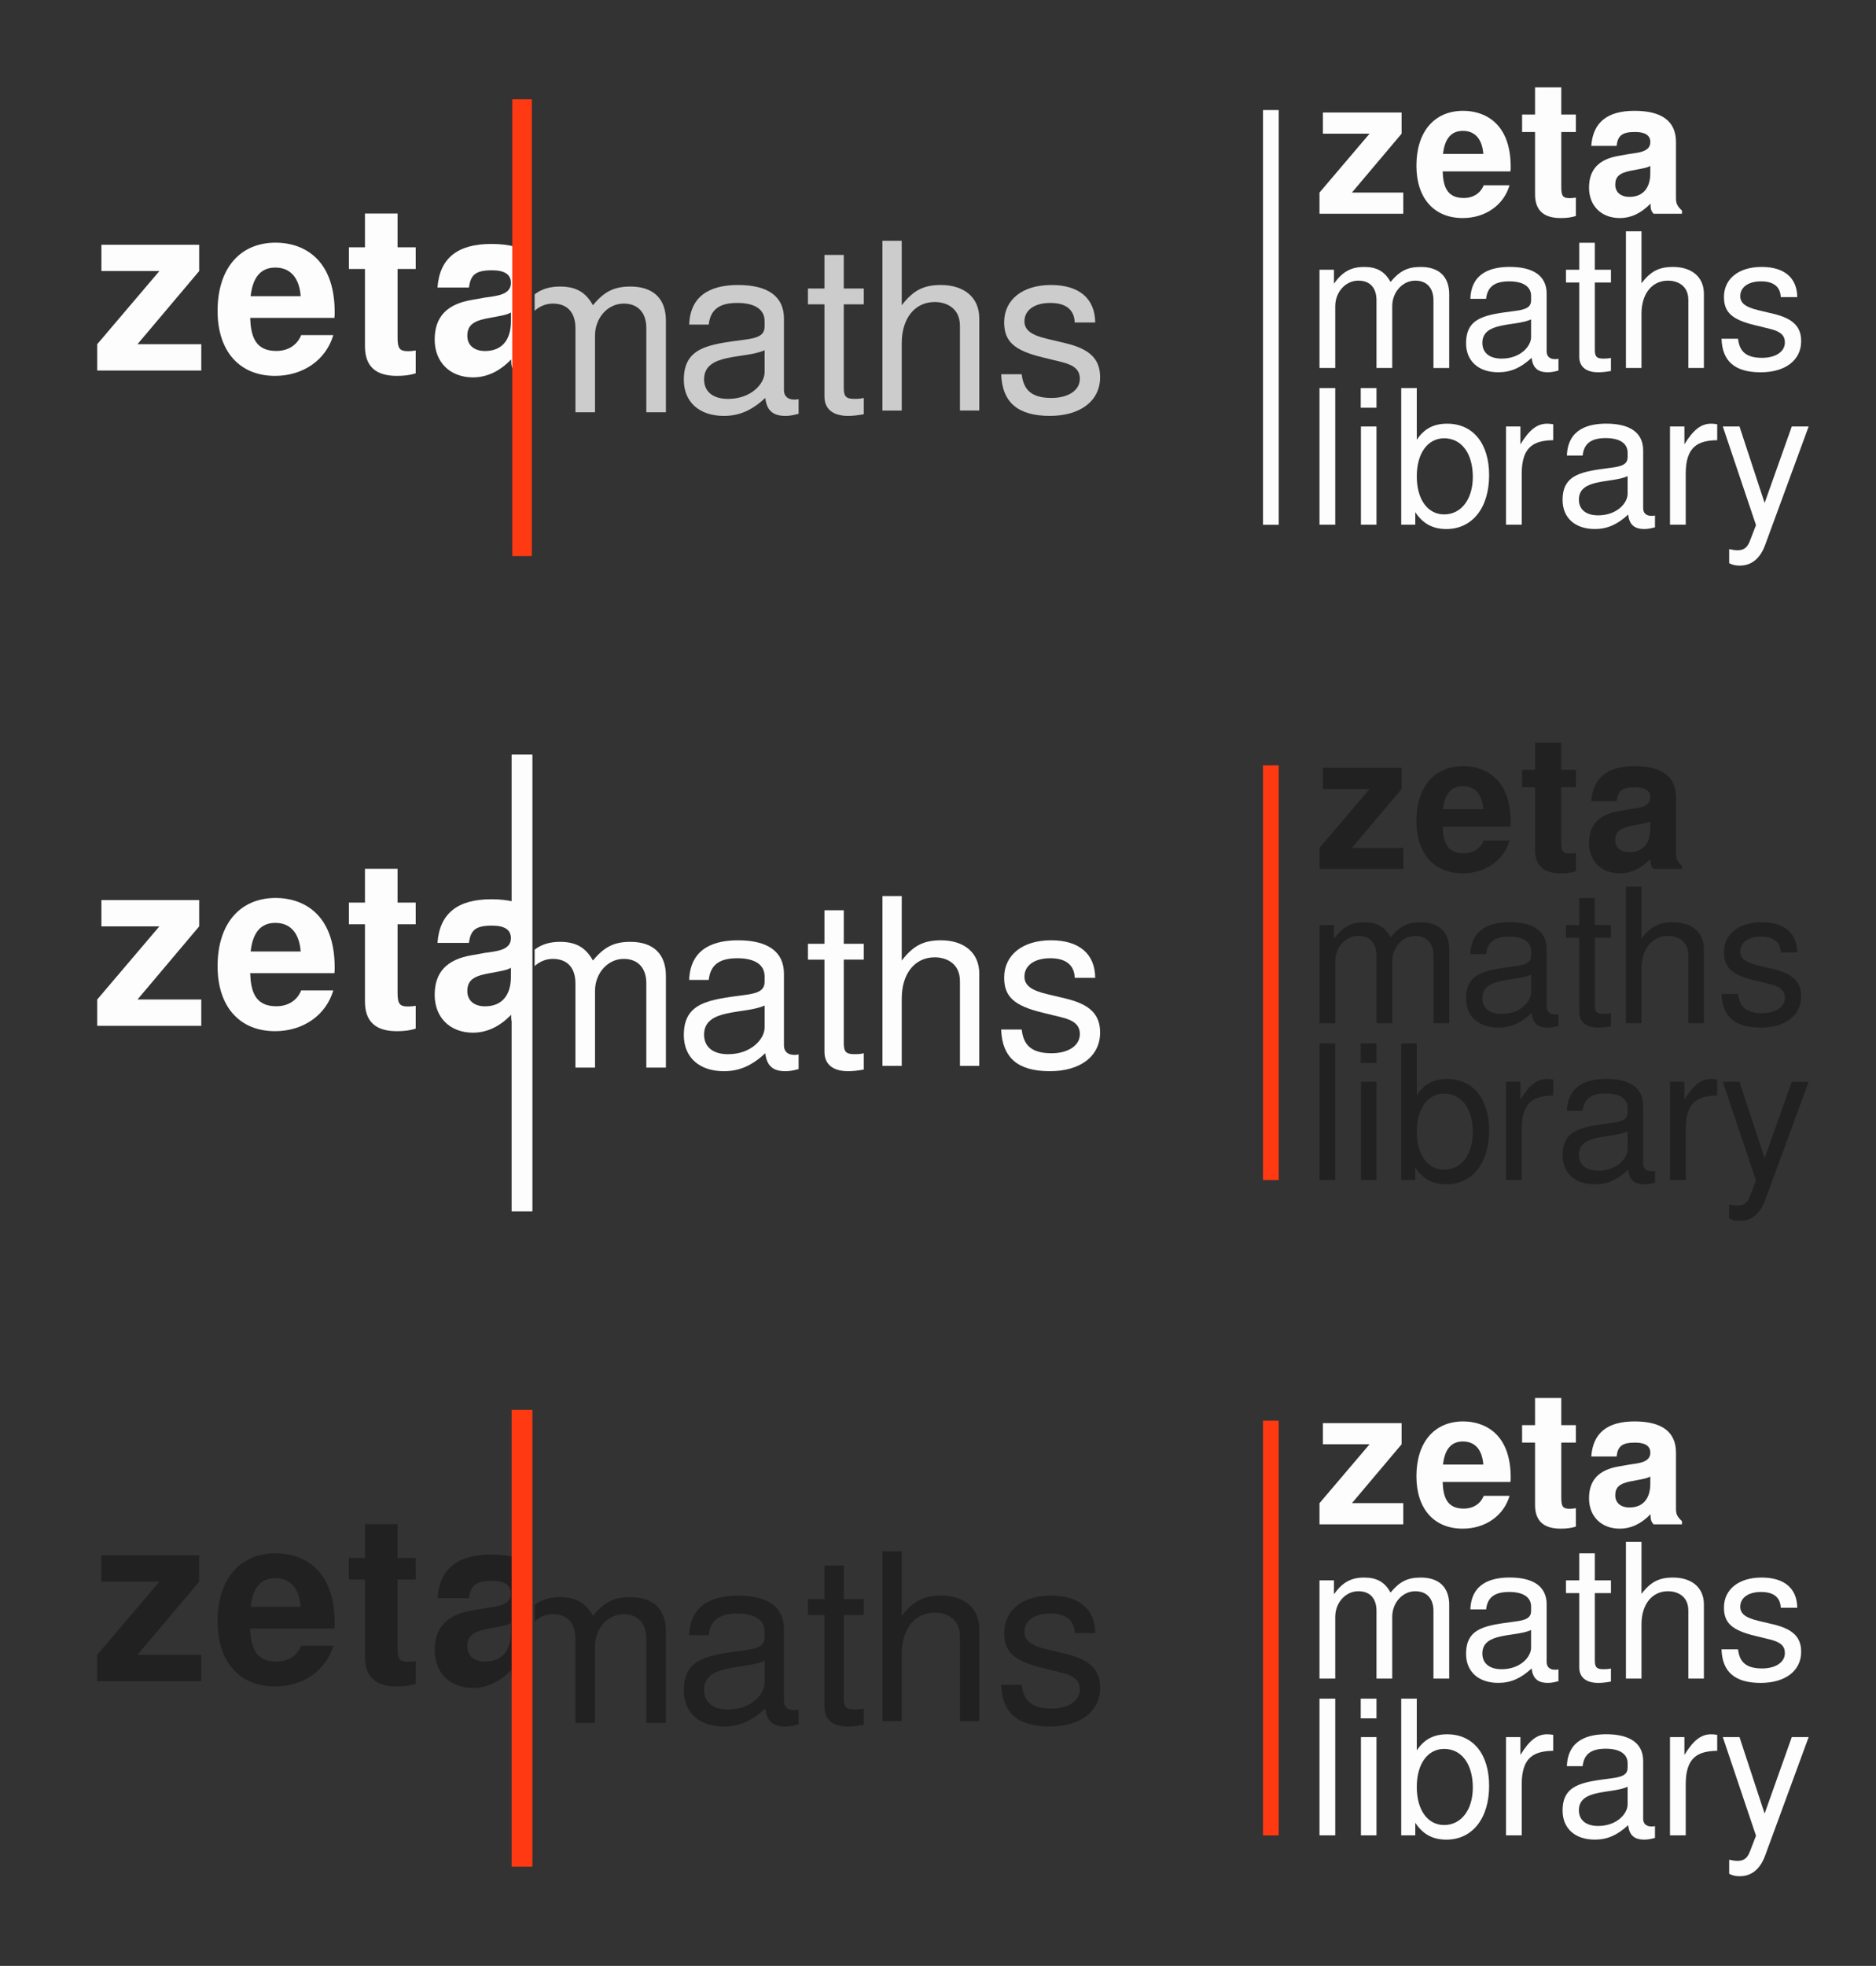 <?xml version="1.0" encoding="UTF-8" standalone="no"?>
<!-- Created with Inkscape (http://www.inkscape.org/) -->

<svg
   width="725.534"
   height="760.035"
   viewBox="0 0 191.964 201.093"
   version="1.1"
   id="svg5"
   inkscape:version="1.1.2 (0a00cf5, 2022-02-04)"
   sodipodi:docname="logosheet-transparent.svg"
   xmlns:inkscape="http://www.inkscape.org/namespaces/inkscape"
   xmlns:sodipodi="http://sodipodi.sourceforge.net/DTD/sodipodi-0.dtd"
   xmlns="http://www.w3.org/2000/svg"
   xmlns:svg="http://www.w3.org/2000/svg">
  <rect x="0" y="0" width="191.964" height="201.093" fill="#333333" stroke="none"/>
  <sodipodi:namedview
     id="namedview7"
     pagecolor="#222222"
     bordercolor="#eeeeee"
     borderopacity="1"
     inkscape:pageshadow="0"
     inkscape:pageopacity="0"
     inkscape:pagecheckerboard="0"
     inkscape:document-units="mm"
     showgrid="false"
     fit-margin-top="0"
     fit-margin-left="0"
     fit-margin-right="0"
     fit-margin-bottom="0"
     showguides="true"
     inkscape:guide-bbox="true"
     units="px"
     inkscape:zoom="0.64"
     inkscape:cx="197.65625"
     inkscape:cy="439.0625"
     inkscape:window-width="1920"
     inkscape:window-height="1045"
     inkscape:window-x="1920"
     inkscape:window-y="0"
     inkscape:window-maximized="1"
     inkscape:current-layer="layer1" />
  <defs
     id="defs2" />
  <g
     inkscape:label="Layer 1"
     inkscape:groupmode="layer"
     id="layer1"
     transform="translate(-1.223,-93.458)"
     style="display:inline">
    <g
       id="g11455"
       transform="matrix(0.805,0,0,0.805,5.959,78.153)">
      <g
         aria-label="zeta"
         id="text2114"
         style="font-size:14.834px;line-height:1.25;font-family:FreeSans;-inkscape-font-specification:'FreeSans, Normal';font-variant-ligatures:none;fill:#fefdfd;stroke-width:0.618"
         transform="matrix(1.606,0,0,1.606,9.351,-143.641)">
        <path
           d="m 101.449,213.876 h -6.23 v 1.676 h 3.694 l -3.961,4.658 v 1.676 h 6.631 v -1.676 h -4.064 l 3.931,-4.658 z"
           style="font-weight:bold"
           id="path9273" />
        <path
           d="m 106.33,213.743 c -2.299,0 -3.708,1.661 -3.708,4.346 0,2.566 1.394,4.139 3.664,4.139 1.795,0 3.249,-1.024 3.708,-2.596 h -2.047 c -0.252,0.638 -0.831,1.009 -1.587,1.009 -1.394,0 -1.617,-1.024 -1.661,-2.106 h 5.37 c 0.015,-0.178 0.015,-0.252 0.015,-0.356 0,-3.545 -2.151,-4.435 -3.753,-4.435 z m 1.587,3.412 h -3.189 c 0.134,-1.216 0.653,-1.825 1.572,-1.825 0.964,0 1.528,0.653 1.617,1.825 z"
           style="font-weight:bold"
           id="path9275" />
        <path
           d="m 115.245,214.039 h -1.157 v -2.151 h -2.077 v 2.151 h -1.024 v 1.38 h 1.024 v 4.925 c 0,1.261 0.668,1.884 2.032,1.884 0.46,0 0.831,-0.044 1.202,-0.163 v -1.454 c -0.208,0.03 -0.326,0.044 -0.475,0.044 -0.549,0 -0.682,-0.163 -0.682,-0.875 v -4.361 h 1.157 z"
           style="font-weight:bold"
           id="path9277" />
        <path
           d="m 118.716,222.228 c 0.89,0 1.706,-0.386 2.433,-1.142 0,0.415 0.044,0.564 0.237,0.801 h 2.255 v -0.252 c -0.371,-0.341 -0.475,-0.564 -0.475,-0.979 v -4.45 c 0,-1.632 -1.113,-2.462 -3.278,-2.462 -2.166,0 -3.293,0.92 -3.427,2.774 h 2.003 c 0.104,-0.831 0.445,-1.098 1.469,-1.098 0.801,0 1.202,0.267 1.202,0.801 0,0.786 -0.979,0.831 -1.661,0.935 l -0.831,0.148 c -1.587,0.267 -2.359,1.083 -2.359,2.522 0,1.439 0.979,2.403 2.433,2.403 z m 2.418,-3.56 c 0,1.202 -0.593,1.884 -1.647,1.884 -0.697,0 -1.127,-0.371 -1.127,-0.964 0,-0.623 0.326,-0.92 1.187,-1.098 l 0.712,-0.134 c 0.549,-0.104 0.638,-0.134 0.875,-0.252 z"
           style="font-weight:bold"
           id="path9279" />
      </g>
      <g
         aria-label="maths"
         id="text2114-3"
         style="font-size:14.834px;line-height:1.25;font-family:FreeSans;-inkscape-font-specification:'FreeSans, Normal';font-variant-ligatures:none;display:inline;fill:#fefdfd;stroke-width:0.618"
         transform="matrix(1.606,0,0,1.606,8.636,-143.388)">
        <path
           d="m 95.397,226.16 v 7.773 h 1.246 v -4.88 c 0,-1.127 0.816,-2.032 1.825,-2.032 0.92,0 1.439,0.564 1.439,1.558 v 5.355 h 1.246 v -4.88 c 0,-1.127 0.816,-2.032 1.825,-2.032 0.905,0 1.439,0.579 1.439,1.558 v 5.355 h 1.246 v -5.83 c 0,-1.394 -0.801,-2.166 -2.255,-2.166 -1.038,0 -1.661,0.312 -2.388,1.187 -0.46,-0.831 -1.083,-1.187 -2.092,-1.187 -1.038,0 -1.721,0.386 -2.388,1.32 v -1.098 z"
           id="path9282" />
        <path
           d="m 107.338,228.459 h 1.246 c 0.104,-0.949 0.668,-1.38 1.825,-1.38 1.113,0 1.736,0.415 1.736,1.157 v 0.326 c 0,0.519 -0.312,0.742 -1.291,0.86 -2.27,0.297 -3.857,0.475 -3.857,2.551 0,1.409 0.979,2.299 2.551,2.299 0.979,0 1.765,-0.341 2.64,-1.142 0.089,0.786 0.475,1.142 1.276,1.142 0.252,0 0.445,-0.03 0.846,-0.134 v -0.935 c -0.134,0.03 -0.193,0.03 -0.267,0.03 -0.43,0 -0.668,-0.223 -0.668,-0.608 v -4.569 c 0,-1.38 -1.009,-2.121 -2.922,-2.121 -1.394,0 -3.041,0.415 -3.115,2.522 z m 2.477,4.732 c -0.964,0 -1.528,-0.46 -1.528,-1.246 0,-1.706 2.596,-1.276 3.857,-1.854 v 1.394 c 0,0.742 -0.86,1.706 -2.329,1.706 z"
           id="path9284" />
        <path
           d="m 118.464,226.16 h -1.276 v -2.136 h -1.231 v 2.136 h -1.053 v 1.009 h 1.053 v 5.874 c 0,0.786 0.534,1.231 1.498,1.231 0.297,0 0.593,-0.03 1.009,-0.104 v -1.038 c -0.163,0.044 -0.356,0.059 -0.593,0.059 -0.534,0 -0.682,-0.148 -0.682,-0.697 v -5.325 h 1.276 z"
           id="path9286" />
        <path
           d="m 124.59,228.548 v 5.385 h 1.231 v -5.874 c 0,-1.305 -0.935,-2.121 -2.448,-2.121 -1.098,0 -1.765,0.341 -2.492,1.291 v -4.109 h -1.231 v 10.814 h 1.231 v -4.287 c 0,-1.587 0.831,-2.626 2.106,-2.626 0.638,0 1.602,0.312 1.602,1.528 z"
           id="path9288" />
        <path
           d="m 128.521,231.619 h -1.305 c 0.059,1.795 1.068,2.655 3.1,2.655 1.958,0 3.204,-0.964 3.204,-2.462 0,-1.157 -0.653,-1.795 -2.195,-2.166 l -1.187,-0.282 c -1.009,-0.237 -1.439,-0.564 -1.439,-1.113 0,-0.712 0.638,-1.172 1.647,-1.172 0.994,0 1.528,0.43 1.558,1.246 h 1.305 c -0.015,-1.528 -1.024,-2.388 -2.818,-2.388 -1.81,0 -2.982,0.935 -2.982,2.373 0,1.216 0.623,1.795 2.462,2.24 l 1.157,0.282 c 0.86,0.208 1.202,0.519 1.202,1.083 0,0.727 -0.727,1.216 -1.81,1.216 -1.513,0 -1.795,-0.757 -1.899,-1.513 z"
           id="path9290" />
      </g>
      <g
         aria-label="library"
         id="text2114-3-3"
         style="font-size:14.834px;line-height:1.25;font-family:FreeSans;-inkscape-font-specification:'FreeSans, Normal';font-variant-ligatures:none;display:inline;fill:#fefdfd;stroke-width:0.618"
         transform="matrix(1.606,0,0,1.606,8.636,-144.781)">
        <path
           d="m 96.643,236.388 h -1.246 v 10.814 h 1.246 z"
           id="path9293" />
        <path
           d="m 99.907,239.429 h -1.231 v 7.773 h 1.231 z m 0,-3.041 h -1.246 v 1.558 h 1.246 z"
           id="path9295" />
        <path
           d="m 101.865,236.388 v 10.814 h 1.113 v -0.994 c 0.593,0.905 1.38,1.335 2.462,1.335 2.047,0 3.382,-1.676 3.382,-4.257 0,-2.522 -1.276,-4.079 -3.323,-4.079 -1.068,0 -1.825,0.401 -2.403,1.276 v -4.094 z m 3.397,3.975 c 1.38,0 2.27,1.202 2.27,3.056 0,1.765 -0.92,2.967 -2.27,2.967 -1.305,0 -2.166,-1.187 -2.166,-3.011 0,-1.825 0.86,-3.011 2.166,-3.011 z"
           id="path9297" />
        <path
           d="m 113.895,240.512 v -1.261 c -0.208,-0.03 -0.312,-0.044 -0.475,-0.044 -0.801,0 -1.409,0.475 -2.121,1.632 v -1.409 h -1.142 v 7.773 h 1.246 v -4.035 c 0,-2.181 0.994,-2.626 2.492,-2.655 z"
           id="path9299" />
        <path
           d="m 114.978,241.728 h 1.246 c 0.104,-0.949 0.668,-1.38 1.825,-1.38 1.113,0 1.736,0.415 1.736,1.157 v 0.326 c 0,0.519 -0.312,0.742 -1.291,0.86 -2.27,0.297 -3.857,0.475 -3.857,2.551 0,1.409 0.979,2.299 2.551,2.299 0.979,0 1.765,-0.341 2.64,-1.142 0.089,0.786 0.475,1.142 1.276,1.142 0.252,0 0.445,-0.03 0.846,-0.134 v -0.935 c -0.134,0.03 -0.193,0.03 -0.267,0.03 -0.43,0 -0.668,-0.223 -0.668,-0.608 v -4.569 c 0,-1.38 -1.009,-2.121 -2.922,-2.121 -1.394,0 -3.041,0.415 -3.115,2.522 z m 2.477,4.732 c -0.964,0 -1.528,-0.46 -1.528,-1.246 0,-1.706 2.596,-1.276 3.857,-1.854 v 1.394 c 0,0.742 -0.86,1.706 -2.329,1.706 z"
           id="path9301" />
        <path
           d="m 126.875,240.512 v -1.261 c -0.208,-0.03 -0.312,-0.044 -0.475,-0.044 -0.801,0 -1.409,0.475 -2.121,1.632 v -1.409 h -1.142 v 7.773 h 1.246 v -4.035 c 0,-2.181 0.994,-2.626 2.492,-2.655 z"
           id="path9303" />
        <path
           d="m 132.778,239.429 -2.151,6.052 -1.988,-6.052 h -1.32 l 2.626,7.803 -0.475,1.231 c -0.208,0.549 -0.475,0.757 -0.994,0.757 -0.178,0 -0.386,-0.03 -0.653,-0.089 v 1.113 c 0.252,0.134 0.504,0.193 0.831,0.193 0.846,0 1.572,-0.46 2.003,-1.602 l 3.456,-9.405 z"
           id="path9305" />
      </g>
      <rect
         style="fill:#ff3912;fill-opacity:1;stroke-width:3.993;stroke-opacity:0;paint-order:stroke fill markers;stop-color:#000000"
         id="rect9447"
         width="2.001"
         height="52.703"
         x="154.663"
         y="199.532" />
    </g>
    <g
       id="g11455-0"
       transform="matrix(0.805,0,0,0.805,5.959,-55.909)">
      <g
         aria-label="zeta"
         id="text2114-4"
         style="font-size:14.834px;line-height:1.25;font-family:FreeSans;-inkscape-font-specification:'FreeSans, Normal';font-variant-ligatures:none;fill:#fefdfd;stroke-width:0.618"
         transform="matrix(1.606,0,0,1.606,9.351,-143.641)">
        <path
           d="m 101.449,213.876 h -6.23 v 1.676 h 3.694 l -3.961,4.658 v 1.676 h 6.631 v -1.676 h -4.064 l 3.931,-4.658 z"
           style="font-weight:bold"
           id="path9273-4" />
        <path
           d="m 106.33,213.743 c -2.299,0 -3.708,1.661 -3.708,4.346 0,2.566 1.394,4.139 3.664,4.139 1.795,0 3.249,-1.024 3.708,-2.596 h -2.047 c -0.252,0.638 -0.831,1.009 -1.587,1.009 -1.394,0 -1.617,-1.024 -1.661,-2.106 h 5.37 c 0.015,-0.178 0.015,-0.252 0.015,-0.356 0,-3.545 -2.151,-4.435 -3.753,-4.435 z m 1.587,3.412 h -3.189 c 0.134,-1.216 0.653,-1.825 1.572,-1.825 0.964,0 1.528,0.653 1.617,1.825 z"
           style="font-weight:bold"
           id="path9275-4" />
        <path
           d="m 115.245,214.039 h -1.157 v -2.151 h -2.077 v 2.151 h -1.024 v 1.38 h 1.024 v 4.925 c 0,1.261 0.668,1.884 2.032,1.884 0.46,0 0.831,-0.044 1.202,-0.163 v -1.454 c -0.208,0.03 -0.326,0.044 -0.475,0.044 -0.549,0 -0.682,-0.163 -0.682,-0.875 v -4.361 h 1.157 z"
           style="font-weight:bold"
           id="path9277-4" />
        <path
           d="m 118.716,222.228 c 0.89,0 1.706,-0.386 2.433,-1.142 0,0.415 0.044,0.564 0.237,0.801 h 2.255 v -0.252 c -0.371,-0.341 -0.475,-0.564 -0.475,-0.979 v -4.45 c 0,-1.632 -1.113,-2.462 -3.278,-2.462 -2.166,0 -3.293,0.92 -3.427,2.774 h 2.003 c 0.104,-0.831 0.445,-1.098 1.469,-1.098 0.801,0 1.202,0.267 1.202,0.801 0,0.786 -0.979,0.831 -1.661,0.935 l -0.831,0.148 c -1.587,0.267 -2.359,1.083 -2.359,2.522 0,1.439 0.979,2.403 2.433,2.403 z m 2.418,-3.56 c 0,1.202 -0.593,1.884 -1.647,1.884 -0.697,0 -1.127,-0.371 -1.127,-0.964 0,-0.623 0.326,-0.92 1.187,-1.098 l 0.712,-0.134 c 0.549,-0.104 0.638,-0.134 0.875,-0.252 z"
           style="font-weight:bold"
           id="path9279-7" />
      </g>
      <g
         aria-label="maths"
         id="text2114-3-6"
         style="font-size:14.834px;line-height:1.25;font-family:FreeSans;-inkscape-font-specification:'FreeSans, Normal';font-variant-ligatures:none;display:inline;fill:#fefdfd;stroke-width:0.618"
         transform="matrix(1.606,0,0,1.606,8.636,-143.388)">
        <path
           d="m 95.397,226.16 v 7.773 h 1.246 v -4.88 c 0,-1.127 0.816,-2.032 1.825,-2.032 0.92,0 1.439,0.564 1.439,1.558 v 5.355 h 1.246 v -4.88 c 0,-1.127 0.816,-2.032 1.825,-2.032 0.905,0 1.439,0.579 1.439,1.558 v 5.355 h 1.246 v -5.83 c 0,-1.394 -0.801,-2.166 -2.255,-2.166 -1.038,0 -1.661,0.312 -2.388,1.187 -0.46,-0.831 -1.083,-1.187 -2.092,-1.187 -1.038,0 -1.721,0.386 -2.388,1.32 v -1.098 z"
           id="path9282-3" />
        <path
           d="m 107.338,228.459 h 1.246 c 0.104,-0.949 0.668,-1.38 1.825,-1.38 1.113,0 1.736,0.415 1.736,1.157 v 0.326 c 0,0.519 -0.312,0.742 -1.291,0.86 -2.27,0.297 -3.857,0.475 -3.857,2.551 0,1.409 0.979,2.299 2.551,2.299 0.979,0 1.765,-0.341 2.64,-1.142 0.089,0.786 0.475,1.142 1.276,1.142 0.252,0 0.445,-0.03 0.846,-0.134 v -0.935 c -0.134,0.03 -0.193,0.03 -0.267,0.03 -0.43,0 -0.668,-0.223 -0.668,-0.608 v -4.569 c 0,-1.38 -1.009,-2.121 -2.922,-2.121 -1.394,0 -3.041,0.415 -3.115,2.522 z m 2.477,4.732 c -0.964,0 -1.528,-0.46 -1.528,-1.246 0,-1.706 2.596,-1.276 3.857,-1.854 v 1.394 c 0,0.742 -0.86,1.706 -2.329,1.706 z"
           id="path9284-1" />
        <path
           d="m 118.464,226.16 h -1.276 v -2.136 h -1.231 v 2.136 h -1.053 v 1.009 h 1.053 v 5.874 c 0,0.786 0.534,1.231 1.498,1.231 0.297,0 0.593,-0.03 1.009,-0.104 v -1.038 c -0.163,0.044 -0.356,0.059 -0.593,0.059 -0.534,0 -0.682,-0.148 -0.682,-0.697 v -5.325 h 1.276 z"
           id="path9286-7" />
        <path
           d="m 124.59,228.548 v 5.385 h 1.231 v -5.874 c 0,-1.305 -0.935,-2.121 -2.448,-2.121 -1.098,0 -1.765,0.341 -2.492,1.291 v -4.109 h -1.231 v 10.814 h 1.231 v -4.287 c 0,-1.587 0.831,-2.626 2.106,-2.626 0.638,0 1.602,0.312 1.602,1.528 z"
           id="path9288-5" />
        <path
           d="m 128.521,231.619 h -1.305 c 0.059,1.795 1.068,2.655 3.1,2.655 1.958,0 3.204,-0.964 3.204,-2.462 0,-1.157 -0.653,-1.795 -2.195,-2.166 l -1.187,-0.282 c -1.009,-0.237 -1.439,-0.564 -1.439,-1.113 0,-0.712 0.638,-1.172 1.647,-1.172 0.994,0 1.528,0.43 1.558,1.246 h 1.305 c -0.015,-1.528 -1.024,-2.388 -2.818,-2.388 -1.81,0 -2.982,0.935 -2.982,2.373 0,1.216 0.623,1.795 2.462,2.24 l 1.157,0.282 c 0.86,0.208 1.202,0.519 1.202,1.083 0,0.727 -0.727,1.216 -1.81,1.216 -1.513,0 -1.795,-0.757 -1.899,-1.513 z"
           id="path9290-9" />
      </g>
      <g
         aria-label="library"
         id="text2114-3-3-62"
         style="font-size:14.834px;line-height:1.25;font-family:FreeSans;-inkscape-font-specification:'FreeSans, Normal';font-variant-ligatures:none;display:inline;fill:#fefdfd;stroke-width:0.618"
         transform="matrix(1.606,0,0,1.606,8.636,-144.781)">
        <path
           d="m 96.643,236.388 h -1.246 v 10.814 h 1.246 z"
           id="path9293-17" />
        <path
           d="m 99.907,239.429 h -1.231 v 7.773 h 1.231 z m 0,-3.041 h -1.246 v 1.558 h 1.246 z"
           id="path9295-8" />
        <path
           d="m 101.865,236.388 v 10.814 h 1.113 v -0.994 c 0.593,0.905 1.38,1.335 2.462,1.335 2.047,0 3.382,-1.676 3.382,-4.257 0,-2.522 -1.276,-4.079 -3.323,-4.079 -1.068,0 -1.825,0.401 -2.403,1.276 v -4.094 z m 3.397,3.975 c 1.38,0 2.27,1.202 2.27,3.056 0,1.765 -0.92,2.967 -2.27,2.967 -1.305,0 -2.166,-1.187 -2.166,-3.011 0,-1.825 0.86,-3.011 2.166,-3.011 z"
           id="path9297-57" />
        <path
           d="m 113.895,240.512 v -1.261 c -0.208,-0.03 -0.312,-0.044 -0.475,-0.044 -0.801,0 -1.409,0.475 -2.121,1.632 v -1.409 h -1.142 v 7.773 h 1.246 v -4.035 c 0,-2.181 0.994,-2.626 2.492,-2.655 z"
           id="path9299-4" />
        <path
           d="m 114.978,241.728 h 1.246 c 0.104,-0.949 0.668,-1.38 1.825,-1.38 1.113,0 1.736,0.415 1.736,1.157 v 0.326 c 0,0.519 -0.312,0.742 -1.291,0.86 -2.27,0.297 -3.857,0.475 -3.857,2.551 0,1.409 0.979,2.299 2.551,2.299 0.979,0 1.765,-0.341 2.64,-1.142 0.089,0.786 0.475,1.142 1.276,1.142 0.252,0 0.445,-0.03 0.846,-0.134 v -0.935 c -0.134,0.03 -0.193,0.03 -0.267,0.03 -0.43,0 -0.668,-0.223 -0.668,-0.608 v -4.569 c 0,-1.38 -1.009,-2.121 -2.922,-2.121 -1.394,0 -3.041,0.415 -3.115,2.522 z m 2.477,4.732 c -0.964,0 -1.528,-0.46 -1.528,-1.246 0,-1.706 2.596,-1.276 3.857,-1.854 v 1.394 c 0,0.742 -0.86,1.706 -2.329,1.706 z"
           id="path9301-1" />
        <path
           d="m 126.875,240.512 v -1.261 c -0.208,-0.03 -0.312,-0.044 -0.475,-0.044 -0.801,0 -1.409,0.475 -2.121,1.632 v -1.409 h -1.142 v 7.773 h 1.246 v -4.035 c 0,-2.181 0.994,-2.626 2.492,-2.655 z"
           id="path9303-8" />
        <path
           d="m 132.778,239.429 -2.151,6.052 -1.988,-6.052 h -1.32 l 2.626,7.803 -0.475,1.231 c -0.208,0.549 -0.475,0.757 -0.994,0.757 -0.178,0 -0.386,-0.03 -0.653,-0.089 v 1.113 c 0.252,0.134 0.504,0.193 0.831,0.193 0.846,0 1.572,-0.46 2.003,-1.602 l 3.456,-9.405 z"
           id="path9305-5" />
      </g>
      <rect
         style="fill:#fefdfd;fill-opacity:1;stroke-width:3.993;stroke-opacity:0;paint-order:stroke fill markers;stop-color:#000000"
         id="rect9447-9"
         width="2.001"
         height="52.703"
         x="154.663"
         y="199.532" />
    </g>
    <g
       id="g54602"
       transform="translate(-49.174,-39.518)">
      <g
         id="g11455-3"
         transform="matrix(0.805,0,0,0.805,55.133,50.64)">
        <g
           aria-label="zeta"
           id="text2114-9"
           style="font-size:14.834px;line-height:1.25;font-family:FreeSans;-inkscape-font-specification:'FreeSans, Normal';font-variant-ligatures:none;fill:#212121;fill-opacity:1;stroke-width:0.618"
           transform="matrix(1.606,0,0,1.606,9.351,-143.641)">
          <path
             d="m 101.449,213.876 h -6.23 v 1.676 h 3.694 l -3.961,4.658 v 1.676 h 6.631 v -1.676 h -4.064 l 3.931,-4.658 z"
             style="font-weight:bold;fill:#212121;fill-opacity:1"
             id="path9273-0" />
          <path
             d="m 106.33,213.743 c -2.299,0 -3.708,1.661 -3.708,4.346 0,2.566 1.394,4.139 3.664,4.139 1.795,0 3.249,-1.024 3.708,-2.596 h -2.047 c -0.252,0.638 -0.831,1.009 -1.587,1.009 -1.394,0 -1.617,-1.024 -1.661,-2.106 h 5.37 c 0.015,-0.178 0.015,-0.252 0.015,-0.356 0,-3.545 -2.151,-4.435 -3.753,-4.435 z m 1.587,3.412 h -3.189 c 0.134,-1.216 0.653,-1.825 1.572,-1.825 0.964,0 1.528,0.653 1.617,1.825 z"
             style="font-weight:bold;fill:#212121;fill-opacity:1"
             id="path9275-8" />
          <path
             d="m 115.245,214.039 h -1.157 v -2.151 h -2.077 v 2.151 h -1.024 v 1.38 h 1.024 v 4.925 c 0,1.261 0.668,1.884 2.032,1.884 0.46,0 0.831,-0.044 1.202,-0.163 v -1.454 c -0.208,0.03 -0.326,0.044 -0.475,0.044 -0.549,0 -0.682,-0.163 -0.682,-0.875 v -4.361 h 1.157 z"
             style="font-weight:bold;fill:#212121;fill-opacity:1"
             id="path9277-8" />
          <path
             d="m 118.716,222.228 c 0.89,0 1.706,-0.386 2.433,-1.142 0,0.415 0.044,0.564 0.237,0.801 h 2.255 v -0.252 c -0.371,-0.341 -0.475,-0.564 -0.475,-0.979 v -4.45 c 0,-1.632 -1.113,-2.462 -3.278,-2.462 -2.166,0 -3.293,0.92 -3.427,2.774 h 2.003 c 0.104,-0.831 0.445,-1.098 1.469,-1.098 0.801,0 1.202,0.267 1.202,0.801 0,0.786 -0.979,0.831 -1.661,0.935 l -0.831,0.148 c -1.587,0.267 -2.359,1.083 -2.359,2.522 0,1.439 0.979,2.403 2.433,2.403 z m 2.418,-3.56 c 0,1.202 -0.593,1.884 -1.647,1.884 -0.697,0 -1.127,-0.371 -1.127,-0.964 0,-0.623 0.326,-0.92 1.187,-1.098 l 0.712,-0.134 c 0.549,-0.104 0.638,-0.134 0.875,-0.252 z"
             style="font-weight:bold;fill:#212121;fill-opacity:1"
             id="path9279-5" />
        </g>
        <g
           aria-label="maths"
           id="text2114-3-0"
           style="font-size:14.834px;line-height:1.25;font-family:FreeSans;-inkscape-font-specification:'FreeSans, Normal';font-variant-ligatures:none;display:inline;fill:#212121;fill-opacity:1;stroke-width:0.618"
           transform="matrix(1.606,0,0,1.606,8.636,-143.388)">
          <path
             d="m 95.397,226.16 v 7.773 h 1.246 v -4.88 c 0,-1.127 0.816,-2.032 1.825,-2.032 0.92,0 1.439,0.564 1.439,1.558 v 5.355 h 1.246 v -4.88 c 0,-1.127 0.816,-2.032 1.825,-2.032 0.905,0 1.439,0.579 1.439,1.558 v 5.355 h 1.246 v -5.83 c 0,-1.394 -0.801,-2.166 -2.255,-2.166 -1.038,0 -1.661,0.312 -2.388,1.187 -0.46,-0.831 -1.083,-1.187 -2.092,-1.187 -1.038,0 -1.721,0.386 -2.388,1.32 v -1.098 z"
             id="path9282-9"
             style="fill:#212121;fill-opacity:1" />
          <path
             d="m 107.338,228.459 h 1.246 c 0.104,-0.949 0.668,-1.38 1.825,-1.38 1.113,0 1.736,0.415 1.736,1.157 v 0.326 c 0,0.519 -0.312,0.742 -1.291,0.86 -2.27,0.297 -3.857,0.475 -3.857,2.551 0,1.409 0.979,2.299 2.551,2.299 0.979,0 1.765,-0.341 2.64,-1.142 0.089,0.786 0.475,1.142 1.276,1.142 0.252,0 0.445,-0.03 0.846,-0.134 v -0.935 c -0.134,0.03 -0.193,0.03 -0.267,0.03 -0.43,0 -0.668,-0.223 -0.668,-0.608 v -4.569 c 0,-1.38 -1.009,-2.121 -2.922,-2.121 -1.394,0 -3.041,0.415 -3.115,2.522 z m 2.477,4.732 c -0.964,0 -1.528,-0.46 -1.528,-1.246 0,-1.706 2.596,-1.276 3.857,-1.854 v 1.394 c 0,0.742 -0.86,1.706 -2.329,1.706 z"
             id="path9284-6"
             style="fill:#212121;fill-opacity:1" />
          <path
             d="m 118.464,226.16 h -1.276 v -2.136 h -1.231 v 2.136 h -1.053 v 1.009 h 1.053 v 5.874 c 0,0.786 0.534,1.231 1.498,1.231 0.297,0 0.593,-0.03 1.009,-0.104 v -1.038 c -0.163,0.044 -0.356,0.059 -0.593,0.059 -0.534,0 -0.682,-0.148 -0.682,-0.697 v -5.325 h 1.276 z"
             id="path9286-3"
             style="fill:#212121;fill-opacity:1" />
          <path
             d="m 124.59,228.548 v 5.385 h 1.231 v -5.874 c 0,-1.305 -0.935,-2.121 -2.448,-2.121 -1.098,0 -1.765,0.341 -2.492,1.291 v -4.109 h -1.231 v 10.814 h 1.231 v -4.287 c 0,-1.587 0.831,-2.626 2.106,-2.626 0.638,0 1.602,0.312 1.602,1.528 z"
             id="path9288-8"
             style="fill:#212121;fill-opacity:1" />
          <path
             d="m 128.521,231.619 h -1.305 c 0.059,1.795 1.068,2.655 3.1,2.655 1.958,0 3.204,-0.964 3.204,-2.462 0,-1.157 -0.653,-1.795 -2.195,-2.166 l -1.187,-0.282 c -1.009,-0.237 -1.439,-0.564 -1.439,-1.113 0,-0.712 0.638,-1.172 1.647,-1.172 0.994,0 1.528,0.43 1.558,1.246 h 1.305 c -0.015,-1.528 -1.024,-2.388 -2.818,-2.388 -1.81,0 -2.982,0.935 -2.982,2.373 0,1.216 0.623,1.795 2.462,2.24 l 1.157,0.282 c 0.86,0.208 1.202,0.519 1.202,1.083 0,0.727 -0.727,1.216 -1.81,1.216 -1.513,0 -1.795,-0.757 -1.899,-1.513 z"
             id="path9290-5"
             style="fill:#212121;fill-opacity:1" />
        </g>
        <g
           aria-label="library"
           id="text2114-3-3-6"
           style="font-size:14.834px;line-height:1.25;font-family:FreeSans;-inkscape-font-specification:'FreeSans, Normal';font-variant-ligatures:none;display:inline;fill:#212121;fill-opacity:1;stroke-width:0.618"
           transform="matrix(1.606,0,0,1.606,8.636,-144.781)">
          <path
             d="m 96.643,236.388 h -1.246 v 10.814 h 1.246 z"
             id="path9293-1"
             style="fill:#212121;fill-opacity:1" />
          <path
             d="m 99.907,239.429 h -1.231 v 7.773 h 1.231 z m 0,-3.041 h -1.246 v 1.558 h 1.246 z"
             id="path9295-1"
             style="fill:#212121;fill-opacity:1" />
          <path
             d="m 101.865,236.388 v 10.814 h 1.113 v -0.994 c 0.593,0.905 1.38,1.335 2.462,1.335 2.047,0 3.382,-1.676 3.382,-4.257 0,-2.522 -1.276,-4.079 -3.323,-4.079 -1.068,0 -1.825,0.401 -2.403,1.276 v -4.094 z m 3.397,3.975 c 1.38,0 2.27,1.202 2.27,3.056 0,1.765 -0.92,2.967 -2.27,2.967 -1.305,0 -2.166,-1.187 -2.166,-3.011 0,-1.825 0.86,-3.011 2.166,-3.011 z"
             id="path9297-5"
             style="fill:#212121;fill-opacity:1" />
          <path
             d="m 113.895,240.512 v -1.261 c -0.208,-0.03 -0.312,-0.044 -0.475,-0.044 -0.801,0 -1.409,0.475 -2.121,1.632 v -1.409 h -1.142 v 7.773 h 1.246 v -4.035 c 0,-2.181 0.994,-2.626 2.492,-2.655 z"
             id="path9299-9"
             style="fill:#212121;fill-opacity:1" />
          <path
             d="m 114.978,241.728 h 1.246 c 0.104,-0.949 0.668,-1.38 1.825,-1.38 1.113,0 1.736,0.415 1.736,1.157 v 0.326 c 0,0.519 -0.312,0.742 -1.291,0.86 -2.27,0.297 -3.857,0.475 -3.857,2.551 0,1.409 0.979,2.299 2.551,2.299 0.979,0 1.765,-0.341 2.64,-1.142 0.089,0.786 0.475,1.142 1.276,1.142 0.252,0 0.445,-0.03 0.846,-0.134 v -0.935 c -0.134,0.03 -0.193,0.03 -0.267,0.03 -0.43,0 -0.668,-0.223 -0.668,-0.608 v -4.569 c 0,-1.38 -1.009,-2.121 -2.922,-2.121 -1.394,0 -3.041,0.415 -3.115,2.522 z m 2.477,4.732 c -0.964,0 -1.528,-0.46 -1.528,-1.246 0,-1.706 2.596,-1.276 3.857,-1.854 v 1.394 c 0,0.742 -0.86,1.706 -2.329,1.706 z"
             id="path9301-8"
             style="fill:#212121;fill-opacity:1" />
          <path
             d="m 126.875,240.512 v -1.261 c -0.208,-0.03 -0.312,-0.044 -0.475,-0.044 -0.801,0 -1.409,0.475 -2.121,1.632 v -1.409 h -1.142 v 7.773 h 1.246 v -4.035 c 0,-2.181 0.994,-2.626 2.492,-2.655 z"
             id="path9303-4"
             style="fill:#212121;fill-opacity:1" />
          <path
             d="m 132.778,239.429 -2.151,6.052 -1.988,-6.052 h -1.32 l 2.626,7.803 -0.475,1.231 c -0.208,0.549 -0.475,0.757 -0.994,0.757 -0.178,0 -0.386,-0.03 -0.653,-0.089 v 1.113 c 0.252,0.134 0.504,0.193 0.831,0.193 0.846,0 1.572,-0.46 2.003,-1.602 l 3.456,-9.405 z"
             id="path9305-8"
             style="fill:#212121;fill-opacity:1" />
        </g>
        <rect
           style="fill:#ff3912;fill-opacity:1;stroke-width:3.993;stroke-opacity:0;paint-order:stroke fill markers;stop-color:#000000"
           id="rect9447-1"
           width="2.001"
           height="52.703"
           x="154.663"
           y="199.532" />
      </g>
    </g>
    <g
       id="g30866"
       transform="translate(-129.403,-68.493)">
      <g
         id="g20111"
         transform="translate(0,9.543)">
        <path
           d="m 151.008,177.443 h -10.006 v 2.692 h 5.932 l -6.361,7.481 v 2.692 h 10.649 v -2.692 h -6.528 l 6.313,-7.481 z"
           style="font-weight:bold;font-size:14.834px;line-height:1.25;font-family:FreeSans;-inkscape-font-specification:'FreeSans, Normal';font-variant-ligatures:none;fill:#fefdfd;stroke-width:0.993"
           id="path9273-9" />
        <path
           d="m 158.846,177.229 c -3.693,0 -5.956,2.668 -5.956,6.98 0,4.122 2.239,6.647 5.884,6.647 2.883,0 5.217,-1.644 5.956,-4.169 h -3.288 c -0.405,1.024 -1.334,1.62 -2.549,1.62 -2.239,0 -2.597,-1.644 -2.668,-3.383 h 8.624 c 0.024,-0.286 0.024,-0.405 0.024,-0.572 0,-5.694 -3.454,-7.123 -6.027,-7.123 z m 2.549,5.479 h -5.122 c 0.214,-1.954 1.048,-2.93 2.525,-2.93 1.549,0 2.454,1.048 2.597,2.93 z"
           style="font-weight:bold;font-size:14.834px;line-height:1.25;font-family:FreeSans;-inkscape-font-specification:'FreeSans, Normal';font-variant-ligatures:none;fill:#fefdfd;stroke-width:0.993"
           id="path9275-3" />
        <path
           d="m 173.164,177.705 h -1.858 v -3.454 h -3.335 v 3.454 h -1.644 v 2.216 h 1.644 v 7.91 c 0,2.025 1.072,3.026 3.264,3.026 0.739,0 1.334,-0.071 1.93,-0.262 v -2.335 c -0.334,0.048 -0.524,0.071 -0.762,0.071 -0.881,0 -1.096,-0.262 -1.096,-1.406 v -7.004 h 1.858 z"
           style="font-weight:bold;font-size:14.834px;line-height:1.25;font-family:FreeSans;-inkscape-font-specification:'FreeSans, Normal';font-variant-ligatures:none;fill:#fefdfd;stroke-width:0.993"
           id="path9277-7" />
        <path
           id="path19637"
           style="font-weight:bold;font-size:14.834px;line-height:1.25;font-family:FreeSans;-inkscape-font-specification:'FreeSans, Normal';font-variant-ligatures:none;fill:#fefdfd;stroke-width:3.752"
           d="m 687.561,318.525 c -2.591,-0.715 -5.641,-1.078 -9.15,-1.078 -13.146,0 -19.988,5.583 -20.799,16.838 h 12.154 c 0.63,-5.042 2.703,-6.662 8.916,-6.662 4.862,0 7.293,1.62 7.293,4.861 0,4.772 -5.944,5.044 -10.086,5.674 l -5.041,0.9 c -9.635,1.621 -14.318,6.573 -14.318,15.307 0,8.734 5.943,14.588 14.768,14.588 5.403,0 10.355,-2.341 14.768,-6.934 0,2.521 0.269,3.421 1.439,4.861 h 0.057 z m -1.586,25.395 v 3.422 c 0,7.293 -3.603,11.436 -9.996,11.436 -4.232,0 -6.842,-2.252 -6.842,-5.854 0,-3.782 1.981,-5.582 7.203,-6.662 l 4.322,-0.811 c 3.332,-0.63 3.872,-0.811 5.312,-1.531 z"
           transform="matrix(0.265,0,0,0.265,1.125,93.237)" />
      </g>
      <g
         id="g21158"
         transform="translate(-3.6666667e-8,-3.175)"
         style="fill:#cccccc;fill-opacity:1">
        <path
           id="path9282-26"
           style="font-size:14.834px;line-height:1.25;font-family:FreeSans;-inkscape-font-specification:'FreeSans, Normal';font-variant-ligatures:none;fill:#cccccc;fill-opacity:1;stroke-width:3.752"
           d="m 695.125,391.248 c 1.91,-1.741 4.353,-2.785 7.02,-2.785 5.583,0 8.734,3.422 8.734,9.455 v 32.506 h 7.564 v -29.625 c 0,-6.843 4.951,-12.336 11.074,-12.336 5.493,0 8.734,3.512 8.734,9.455 v 32.506 h 7.564 v -35.387 c 0,-8.464 -4.863,-13.146 -13.688,-13.146 -6.303,0 -10.084,1.891 -14.496,7.203 -2.791,-5.042 -6.572,-7.203 -12.695,-7.203 -3.95,0 -7.05,0.919 -9.812,3.002 z"
           transform="matrix(0.265,0,0,0.265,1.125,93.237)" />
        <path
           d="m 219.015,194.636 h -2.049 v -3.431 h -1.977 v 3.431 h -1.691 v 1.62 h 1.691 v 9.434 c 0,1.263 0.858,1.977 2.406,1.977 0.476,0 0.953,-0.048 1.62,-0.167 v -1.668 c -0.262,0.071 -0.572,0.095 -0.953,0.095 -0.858,0 -1.096,-0.238 -1.096,-1.12 v -8.553 h 2.049 z"
           id="path9286-4"
           style="font-size:14.834px;line-height:1.25;font-family:FreeSans;-inkscape-font-specification:'FreeSans, Normal';font-variant-ligatures:none;fill:#cccccc;fill-opacity:1;stroke-width:0.993" />
        <path
           d="m 228.854,198.472 v 8.648 h 1.977 v -9.434 c 0,-2.097 -1.501,-3.407 -3.931,-3.407 -1.763,0 -2.835,0.548 -4.002,2.073 v -6.599 h -1.977 v 17.368 h 1.977 v -6.885 c 0,-2.549 1.334,-4.217 3.383,-4.217 1.024,0 2.573,0.5 2.573,2.454 z"
           id="path9288-7"
           style="font-size:14.834px;line-height:1.25;font-family:FreeSans;-inkscape-font-specification:'FreeSans, Normal';font-variant-ligatures:none;fill:#cccccc;fill-opacity:1;stroke-width:0.993" />
        <path
           d="m 201.147,198.329 h 2.001 c 0.167,-1.525 1.072,-2.216 2.93,-2.216 1.787,0 2.787,0.667 2.787,1.858 v 0.524 c 0,0.834 -0.5,1.191 -2.073,1.382 -3.645,0.476 -6.194,0.762 -6.194,4.098 0,2.263 1.572,3.693 4.098,3.693 1.572,0 2.835,-0.548 4.241,-1.834 0.143,1.263 0.762,1.834 2.049,1.834 0.405,0 0.715,-0.048 1.358,-0.214 v -1.501 c -0.214,0.048 -0.31,0.048 -0.429,0.048 -0.691,0 -1.072,-0.357 -1.072,-0.977 v -7.338 c 0,-2.216 -1.62,-3.407 -4.693,-3.407 -2.239,0 -4.884,0.667 -5.003,4.05 z m 3.979,7.6 c -1.549,0 -2.454,-0.739 -2.454,-2.001 0,-2.74 4.169,-2.049 6.194,-2.978 v 2.239 c 0,1.191 -1.382,2.74 -3.74,2.74 z"
           id="path9284-5"
           style="font-size:14.834px;line-height:1.25;font-family:FreeSans;-inkscape-font-specification:'FreeSans, Normal';font-variant-ligatures:none;fill:#cccccc;fill-opacity:1;stroke-width:0.993" />
        <path
           d="m 235.168,203.404 h -2.097 c 0.095,2.883 1.715,4.264 4.979,4.264 3.145,0 5.146,-1.549 5.146,-3.955 0,-1.858 -1.048,-2.883 -3.526,-3.478 l -1.906,-0.453 c -1.62,-0.381 -2.311,-0.905 -2.311,-1.787 0,-1.144 1.024,-1.882 2.644,-1.882 1.596,0 2.454,0.691 2.502,2.001 h 2.096 c -0.024,-2.454 -1.644,-3.836 -4.527,-3.836 -2.907,0 -4.789,1.501 -4.789,3.812 0,1.954 1.001,2.883 3.955,3.597 l 1.858,0.453 c 1.382,0.334 1.93,0.834 1.93,1.739 0,1.167 -1.167,1.954 -2.906,1.954 -2.43,0 -2.883,-1.215 -3.049,-2.43 z"
           id="path9290-4"
           style="font-size:14.834px;line-height:1.25;font-family:FreeSans;-inkscape-font-specification:'FreeSans, Normal';font-variant-ligatures:none;fill:#cccccc;fill-opacity:1;stroke-width:0.993" />
      </g>
      <rect
         style="display:inline;fill:#ff3912;fill-opacity:1;stroke-width:3.76;stroke-opacity:0;paint-order:stroke fill markers;stop-color:#000000"
         id="rect9447-4"
         width="2.001"
         height="46.724"
         x="183.042"
         y="172.105" />
    </g>
    <g
       id="g37250"
       transform="translate(-100.963,-80.399)"
       style="fill:#fefdfd;fill-opacity:1">
      <g
         id="g20111-0"
         transform="translate(-28.44,88.48)"
         style="fill:#fefdfd;fill-opacity:1">
        <path
           d="m 151.008,177.443 h -10.006 v 2.692 h 5.932 l -6.361,7.481 v 2.692 h 10.649 v -2.692 h -6.528 l 6.313,-7.481 z"
           style="font-weight:bold;font-size:14.834px;line-height:1.25;font-family:FreeSans;-inkscape-font-specification:'FreeSans, Normal';font-variant-ligatures:none;fill:#fefdfd;fill-opacity:1;stroke-width:0.993"
           id="path9273-9-6" />
        <path
           d="m 158.846,177.229 c -3.693,0 -5.956,2.668 -5.956,6.98 0,4.122 2.239,6.647 5.884,6.647 2.883,0 5.217,-1.644 5.956,-4.169 h -3.288 c -0.405,1.024 -1.334,1.62 -2.549,1.62 -2.239,0 -2.597,-1.644 -2.668,-3.383 h 8.624 c 0.024,-0.286 0.024,-0.405 0.024,-0.572 0,-5.694 -3.454,-7.123 -6.027,-7.123 z m 2.549,5.479 h -5.122 c 0.214,-1.954 1.048,-2.93 2.525,-2.93 1.549,0 2.454,1.048 2.597,2.93 z"
           style="font-weight:bold;font-size:14.834px;line-height:1.25;font-family:FreeSans;-inkscape-font-specification:'FreeSans, Normal';font-variant-ligatures:none;fill:#fefdfd;fill-opacity:1;stroke-width:0.993"
           id="path9275-3-1" />
        <path
           d="m 173.164,177.705 h -1.858 v -3.454 h -3.335 v 3.454 h -1.644 v 2.216 h 1.644 v 7.91 c 0,2.025 1.072,3.026 3.264,3.026 0.739,0 1.334,-0.071 1.93,-0.262 v -2.335 c -0.334,0.048 -0.524,0.071 -0.762,0.071 -0.881,0 -1.096,-0.262 -1.096,-1.406 v -7.004 h 1.858 z"
           style="font-weight:bold;font-size:14.834px;line-height:1.25;font-family:FreeSans;-inkscape-font-specification:'FreeSans, Normal';font-variant-ligatures:none;fill:#fefdfd;fill-opacity:1;stroke-width:0.993"
           id="path9277-7-5" />
        <path
           id="path19637-9"
           style="font-weight:bold;font-size:14.834px;line-height:1.25;font-family:FreeSans;-inkscape-font-specification:'FreeSans, Normal';font-variant-ligatures:none;fill:#fefdfd;fill-opacity:1;stroke-width:3.752"
           d="m 687.561,318.525 c -2.591,-0.715 -5.641,-1.078 -9.15,-1.078 -13.146,0 -19.988,5.583 -20.799,16.838 h 12.154 c 0.63,-5.042 2.703,-6.662 8.916,-6.662 4.862,0 7.293,1.62 7.293,4.861 0,4.772 -5.944,5.044 -10.086,5.674 l -5.041,0.9 c -9.635,1.621 -14.318,6.573 -14.318,15.307 0,8.734 5.943,14.588 14.768,14.588 5.403,0 10.355,-2.341 14.768,-6.934 0,2.521 0.269,3.421 1.439,4.861 h 0.057 z m -1.586,25.395 v 3.422 c 0,7.293 -3.603,11.436 -9.996,11.436 -4.232,0 -6.842,-2.252 -6.842,-5.854 0,-3.782 1.981,-5.582 7.203,-6.662 l 4.322,-0.811 c 3.332,-0.63 3.872,-0.811 5.312,-1.531 z"
           transform="matrix(0.265,0,0,0.265,1.125,93.237)" />
      </g>
      <g
         id="g21158-4"
         transform="translate(-28.44,75.762)"
         style="fill:#fefdfd;fill-opacity:1">
        <path
           id="path9282-26-9"
           style="font-size:14.834px;line-height:1.25;font-family:FreeSans;-inkscape-font-specification:'FreeSans, Normal';font-variant-ligatures:none;fill:#fefdfd;fill-opacity:1;stroke-width:3.752"
           d="m 695.125,391.248 c 1.91,-1.741 4.353,-2.785 7.02,-2.785 5.583,0 8.734,3.422 8.734,9.455 v 32.506 h 7.564 v -29.625 c 0,-6.843 4.951,-12.336 11.074,-12.336 5.493,0 8.734,3.512 8.734,9.455 v 32.506 h 7.564 v -35.387 c 0,-8.464 -4.863,-13.146 -13.688,-13.146 -6.303,0 -10.084,1.891 -14.496,7.203 -2.791,-5.042 -6.572,-7.203 -12.695,-7.203 -3.95,0 -7.05,0.919 -9.812,3.002 z"
           transform="matrix(0.265,0,0,0.265,1.125,93.237)" />
        <path
           d="m 219.015,194.636 h -2.049 v -3.431 h -1.977 v 3.431 h -1.691 v 1.62 h 1.691 v 9.434 c 0,1.263 0.858,1.977 2.406,1.977 0.476,0 0.953,-0.048 1.62,-0.167 v -1.668 c -0.262,0.071 -0.572,0.095 -0.953,0.095 -0.858,0 -1.096,-0.238 -1.096,-1.12 v -8.553 h 2.049 z"
           id="path9286-4-0"
           style="font-size:14.834px;line-height:1.25;font-family:FreeSans;-inkscape-font-specification:'FreeSans, Normal';font-variant-ligatures:none;fill:#fefdfd;fill-opacity:1;stroke-width:0.993" />
        <path
           d="m 228.854,198.472 v 8.648 h 1.977 v -9.434 c 0,-2.097 -1.501,-3.407 -3.931,-3.407 -1.763,0 -2.835,0.548 -4.002,2.073 v -6.599 h -1.977 v 17.368 h 1.977 v -6.885 c 0,-2.549 1.334,-4.217 3.383,-4.217 1.024,0 2.573,0.5 2.573,2.454 z"
           id="path9288-7-9"
           style="font-size:14.834px;line-height:1.25;font-family:FreeSans;-inkscape-font-specification:'FreeSans, Normal';font-variant-ligatures:none;fill:#fefdfd;fill-opacity:1;stroke-width:0.993" />
        <path
           d="m 201.147,198.329 h 2.001 c 0.167,-1.525 1.072,-2.216 2.93,-2.216 1.787,0 2.787,0.667 2.787,1.858 v 0.524 c 0,0.834 -0.5,1.191 -2.073,1.382 -3.645,0.476 -6.194,0.762 -6.194,4.098 0,2.263 1.572,3.693 4.098,3.693 1.572,0 2.835,-0.548 4.241,-1.834 0.143,1.263 0.762,1.834 2.049,1.834 0.405,0 0.715,-0.048 1.358,-0.214 v -1.501 c -0.214,0.048 -0.31,0.048 -0.429,0.048 -0.691,0 -1.072,-0.357 -1.072,-0.977 v -7.338 c 0,-2.216 -1.62,-3.407 -4.693,-3.407 -2.239,0 -4.884,0.667 -5.003,4.05 z m 3.979,7.6 c -1.549,0 -2.454,-0.739 -2.454,-2.001 0,-2.74 4.169,-2.049 6.194,-2.978 v 2.239 c 0,1.191 -1.382,2.74 -3.74,2.74 z"
           id="path9284-5-1"
           style="font-size:14.834px;line-height:1.25;font-family:FreeSans;-inkscape-font-specification:'FreeSans, Normal';font-variant-ligatures:none;fill:#fefdfd;fill-opacity:1;stroke-width:0.993" />
        <path
           d="m 235.168,203.404 h -2.097 c 0.095,2.883 1.715,4.264 4.979,4.264 3.145,0 5.146,-1.549 5.146,-3.955 0,-1.858 -1.048,-2.883 -3.526,-3.478 l -1.906,-0.453 c -1.62,-0.381 -2.311,-0.905 -2.311,-1.787 0,-1.144 1.024,-1.882 2.644,-1.882 1.596,0 2.454,0.691 2.502,2.001 h 2.096 c -0.024,-2.454 -1.644,-3.836 -4.527,-3.836 -2.907,0 -4.789,1.501 -4.789,3.812 0,1.954 1.001,2.883 3.955,3.597 l 1.858,0.453 c 1.382,0.334 1.93,0.834 1.93,1.739 0,1.167 -1.167,1.954 -2.906,1.954 -2.43,0 -2.883,-1.215 -3.049,-2.43 z"
           id="path9290-4-7"
           style="font-size:14.834px;line-height:1.25;font-family:FreeSans;-inkscape-font-specification:'FreeSans, Normal';font-variant-ligatures:none;fill:#fefdfd;fill-opacity:1;stroke-width:0.993" />
      </g>
      <rect
         style="display:inline;fill:#fefdfd;fill-opacity:1;stroke-width:3.878;stroke-opacity:0;paint-order:stroke fill markers;stop-color:#000000"
         id="rect9447-4-7"
         width="2.129"
         height="46.724"
         x="154.537"
         y="251.041" />
    </g>
    <g
       id="g37250-7"
       transform="translate(-100.963,-13.368)"
       style="fill:#ff3912;fill-opacity:1">
      <g
         id="g20111-0-7"
         transform="translate(-28.44,88.48)"
         style="fill:#212121;fill-opacity:1">
        <path
           d="m 151.008,177.443 h -10.006 v 2.692 h 5.932 l -6.361,7.481 v 2.692 h 10.649 v -2.692 h -6.528 l 6.313,-7.481 z"
           style="font-weight:bold;font-size:14.834px;line-height:1.25;font-family:FreeSans;-inkscape-font-specification:'FreeSans, Normal';font-variant-ligatures:none;fill:#212121;fill-opacity:1;stroke-width:0.993"
           id="path9273-9-6-6" />
        <path
           d="m 158.846,177.229 c -3.693,0 -5.956,2.668 -5.956,6.98 0,4.122 2.239,6.647 5.884,6.647 2.883,0 5.217,-1.644 5.956,-4.169 h -3.288 c -0.405,1.024 -1.334,1.62 -2.549,1.62 -2.239,0 -2.597,-1.644 -2.668,-3.383 h 8.624 c 0.024,-0.286 0.024,-0.405 0.024,-0.572 0,-5.694 -3.454,-7.123 -6.027,-7.123 z m 2.549,5.479 h -5.122 c 0.214,-1.954 1.048,-2.93 2.525,-2.93 1.549,0 2.454,1.048 2.597,2.93 z"
           style="font-weight:bold;font-size:14.834px;line-height:1.25;font-family:FreeSans;-inkscape-font-specification:'FreeSans, Normal';font-variant-ligatures:none;fill:#212121;fill-opacity:1;stroke-width:0.993"
           id="path9275-3-1-7" />
        <path
           d="m 173.164,177.705 h -1.858 v -3.454 h -3.335 v 3.454 h -1.644 v 2.216 h 1.644 v 7.91 c 0,2.025 1.072,3.026 3.264,3.026 0.739,0 1.334,-0.071 1.93,-0.262 v -2.335 c -0.334,0.048 -0.524,0.071 -0.762,0.071 -0.881,0 -1.096,-0.262 -1.096,-1.406 v -7.004 h 1.858 z"
           style="font-weight:bold;font-size:14.834px;line-height:1.25;font-family:FreeSans;-inkscape-font-specification:'FreeSans, Normal';font-variant-ligatures:none;fill:#212121;fill-opacity:1;stroke-width:0.993"
           id="path9277-7-5-3" />
        <path
           id="path19637-9-6"
           style="font-weight:bold;font-size:14.834px;line-height:1.25;font-family:FreeSans;-inkscape-font-specification:'FreeSans, Normal';font-variant-ligatures:none;fill:#212121;fill-opacity:1;stroke-width:3.752"
           d="m 687.561,318.525 c -2.591,-0.715 -5.641,-1.078 -9.15,-1.078 -13.146,0 -19.988,5.583 -20.799,16.838 h 12.154 c 0.63,-5.042 2.703,-6.662 8.916,-6.662 4.862,0 7.293,1.62 7.293,4.861 0,4.772 -5.944,5.044 -10.086,5.674 l -5.041,0.9 c -9.635,1.621 -14.318,6.573 -14.318,15.307 0,8.734 5.943,14.588 14.768,14.588 5.403,0 10.355,-2.341 14.768,-6.934 0,2.521 0.269,3.421 1.439,4.861 h 0.057 z m -1.586,25.395 v 3.422 c 0,7.293 -3.603,11.436 -9.996,11.436 -4.232,0 -6.842,-2.252 -6.842,-5.854 0,-3.782 1.981,-5.582 7.203,-6.662 l 4.322,-0.811 c 3.332,-0.63 3.872,-0.811 5.312,-1.531 z"
           transform="matrix(0.265,0,0,0.265,1.125,93.237)" />
      </g>
      <g
         id="g21158-4-5"
         transform="translate(-28.44,75.762)"
         style="fill:#212121;fill-opacity:1">
        <path
           id="path9282-26-9-6"
           style="font-size:14.834px;line-height:1.25;font-family:FreeSans;-inkscape-font-specification:'FreeSans, Normal';font-variant-ligatures:none;fill:#212121;fill-opacity:1;stroke-width:3.752"
           d="m 695.125,391.248 c 1.91,-1.741 4.353,-2.785 7.02,-2.785 5.583,0 8.734,3.422 8.734,9.455 v 32.506 h 7.564 v -29.625 c 0,-6.843 4.951,-12.336 11.074,-12.336 5.493,0 8.734,3.512 8.734,9.455 v 32.506 h 7.564 v -35.387 c 0,-8.464 -4.863,-13.146 -13.688,-13.146 -6.303,0 -10.084,1.891 -14.496,7.203 -2.791,-5.042 -6.572,-7.203 -12.695,-7.203 -3.95,0 -7.05,0.919 -9.812,3.002 z"
           transform="matrix(0.265,0,0,0.265,1.125,93.237)" />
        <path
           d="m 219.015,194.636 h -2.049 v -3.431 h -1.977 v 3.431 h -1.691 v 1.62 h 1.691 v 9.434 c 0,1.263 0.858,1.977 2.406,1.977 0.476,0 0.953,-0.048 1.62,-0.167 v -1.668 c -0.262,0.071 -0.572,0.095 -0.953,0.095 -0.858,0 -1.096,-0.238 -1.096,-1.12 v -8.553 h 2.049 z"
           id="path9286-4-0-3"
           style="font-size:14.834px;line-height:1.25;font-family:FreeSans;-inkscape-font-specification:'FreeSans, Normal';font-variant-ligatures:none;fill:#212121;fill-opacity:1;stroke-width:0.993" />
        <path
           d="m 228.854,198.472 v 8.648 h 1.977 v -9.434 c 0,-2.097 -1.501,-3.407 -3.931,-3.407 -1.763,0 -2.835,0.548 -4.002,2.073 v -6.599 h -1.977 v 17.368 h 1.977 v -6.885 c 0,-2.549 1.334,-4.217 3.383,-4.217 1.024,0 2.573,0.5 2.573,2.454 z"
           id="path9288-7-9-9"
           style="font-size:14.834px;line-height:1.25;font-family:FreeSans;-inkscape-font-specification:'FreeSans, Normal';font-variant-ligatures:none;fill:#212121;fill-opacity:1;stroke-width:0.993" />
        <path
           d="m 201.147,198.329 h 2.001 c 0.167,-1.525 1.072,-2.216 2.93,-2.216 1.787,0 2.787,0.667 2.787,1.858 v 0.524 c 0,0.834 -0.5,1.191 -2.073,1.382 -3.645,0.476 -6.194,0.762 -6.194,4.098 0,2.263 1.572,3.693 4.098,3.693 1.572,0 2.835,-0.548 4.241,-1.834 0.143,1.263 0.762,1.834 2.049,1.834 0.405,0 0.715,-0.048 1.358,-0.214 v -1.501 c -0.214,0.048 -0.31,0.048 -0.429,0.048 -0.691,0 -1.072,-0.357 -1.072,-0.977 v -7.338 c 0,-2.216 -1.62,-3.407 -4.693,-3.407 -2.239,0 -4.884,0.667 -5.003,4.05 z m 3.979,7.6 c -1.549,0 -2.454,-0.739 -2.454,-2.001 0,-2.74 4.169,-2.049 6.194,-2.978 v 2.239 c 0,1.191 -1.382,2.74 -3.74,2.74 z"
           id="path9284-5-1-4"
           style="font-size:14.834px;line-height:1.25;font-family:FreeSans;-inkscape-font-specification:'FreeSans, Normal';font-variant-ligatures:none;fill:#212121;fill-opacity:1;stroke-width:0.993" />
        <path
           d="m 235.168,203.404 h -2.097 c 0.095,2.883 1.715,4.264 4.979,4.264 3.145,0 5.146,-1.549 5.146,-3.955 0,-1.858 -1.048,-2.883 -3.526,-3.478 l -1.906,-0.453 c -1.62,-0.381 -2.311,-0.905 -2.311,-1.787 0,-1.144 1.024,-1.882 2.644,-1.882 1.596,0 2.454,0.691 2.502,2.001 h 2.096 c -0.024,-2.454 -1.644,-3.836 -4.527,-3.836 -2.907,0 -4.789,1.501 -4.789,3.812 0,1.954 1.001,2.883 3.955,3.597 l 1.858,0.453 c 1.382,0.334 1.93,0.834 1.93,1.739 0,1.167 -1.167,1.954 -2.906,1.954 -2.43,0 -2.883,-1.215 -3.049,-2.43 z"
           id="path9290-4-7-8"
           style="font-size:14.834px;line-height:1.25;font-family:FreeSans;-inkscape-font-specification:'FreeSans, Normal';font-variant-ligatures:none;fill:#212121;fill-opacity:1;stroke-width:0.993" />
      </g>
      <rect
         style="display:inline;fill:#ff3912;fill-opacity:1;stroke-width:3.878;stroke-opacity:0;paint-order:stroke fill markers;stop-color:#000000"
         id="rect9447-4-7-1"
         width="2.129"
         height="46.724"
         x="154.537"
         y="251.041" />
    </g>
  </g>
</svg>
